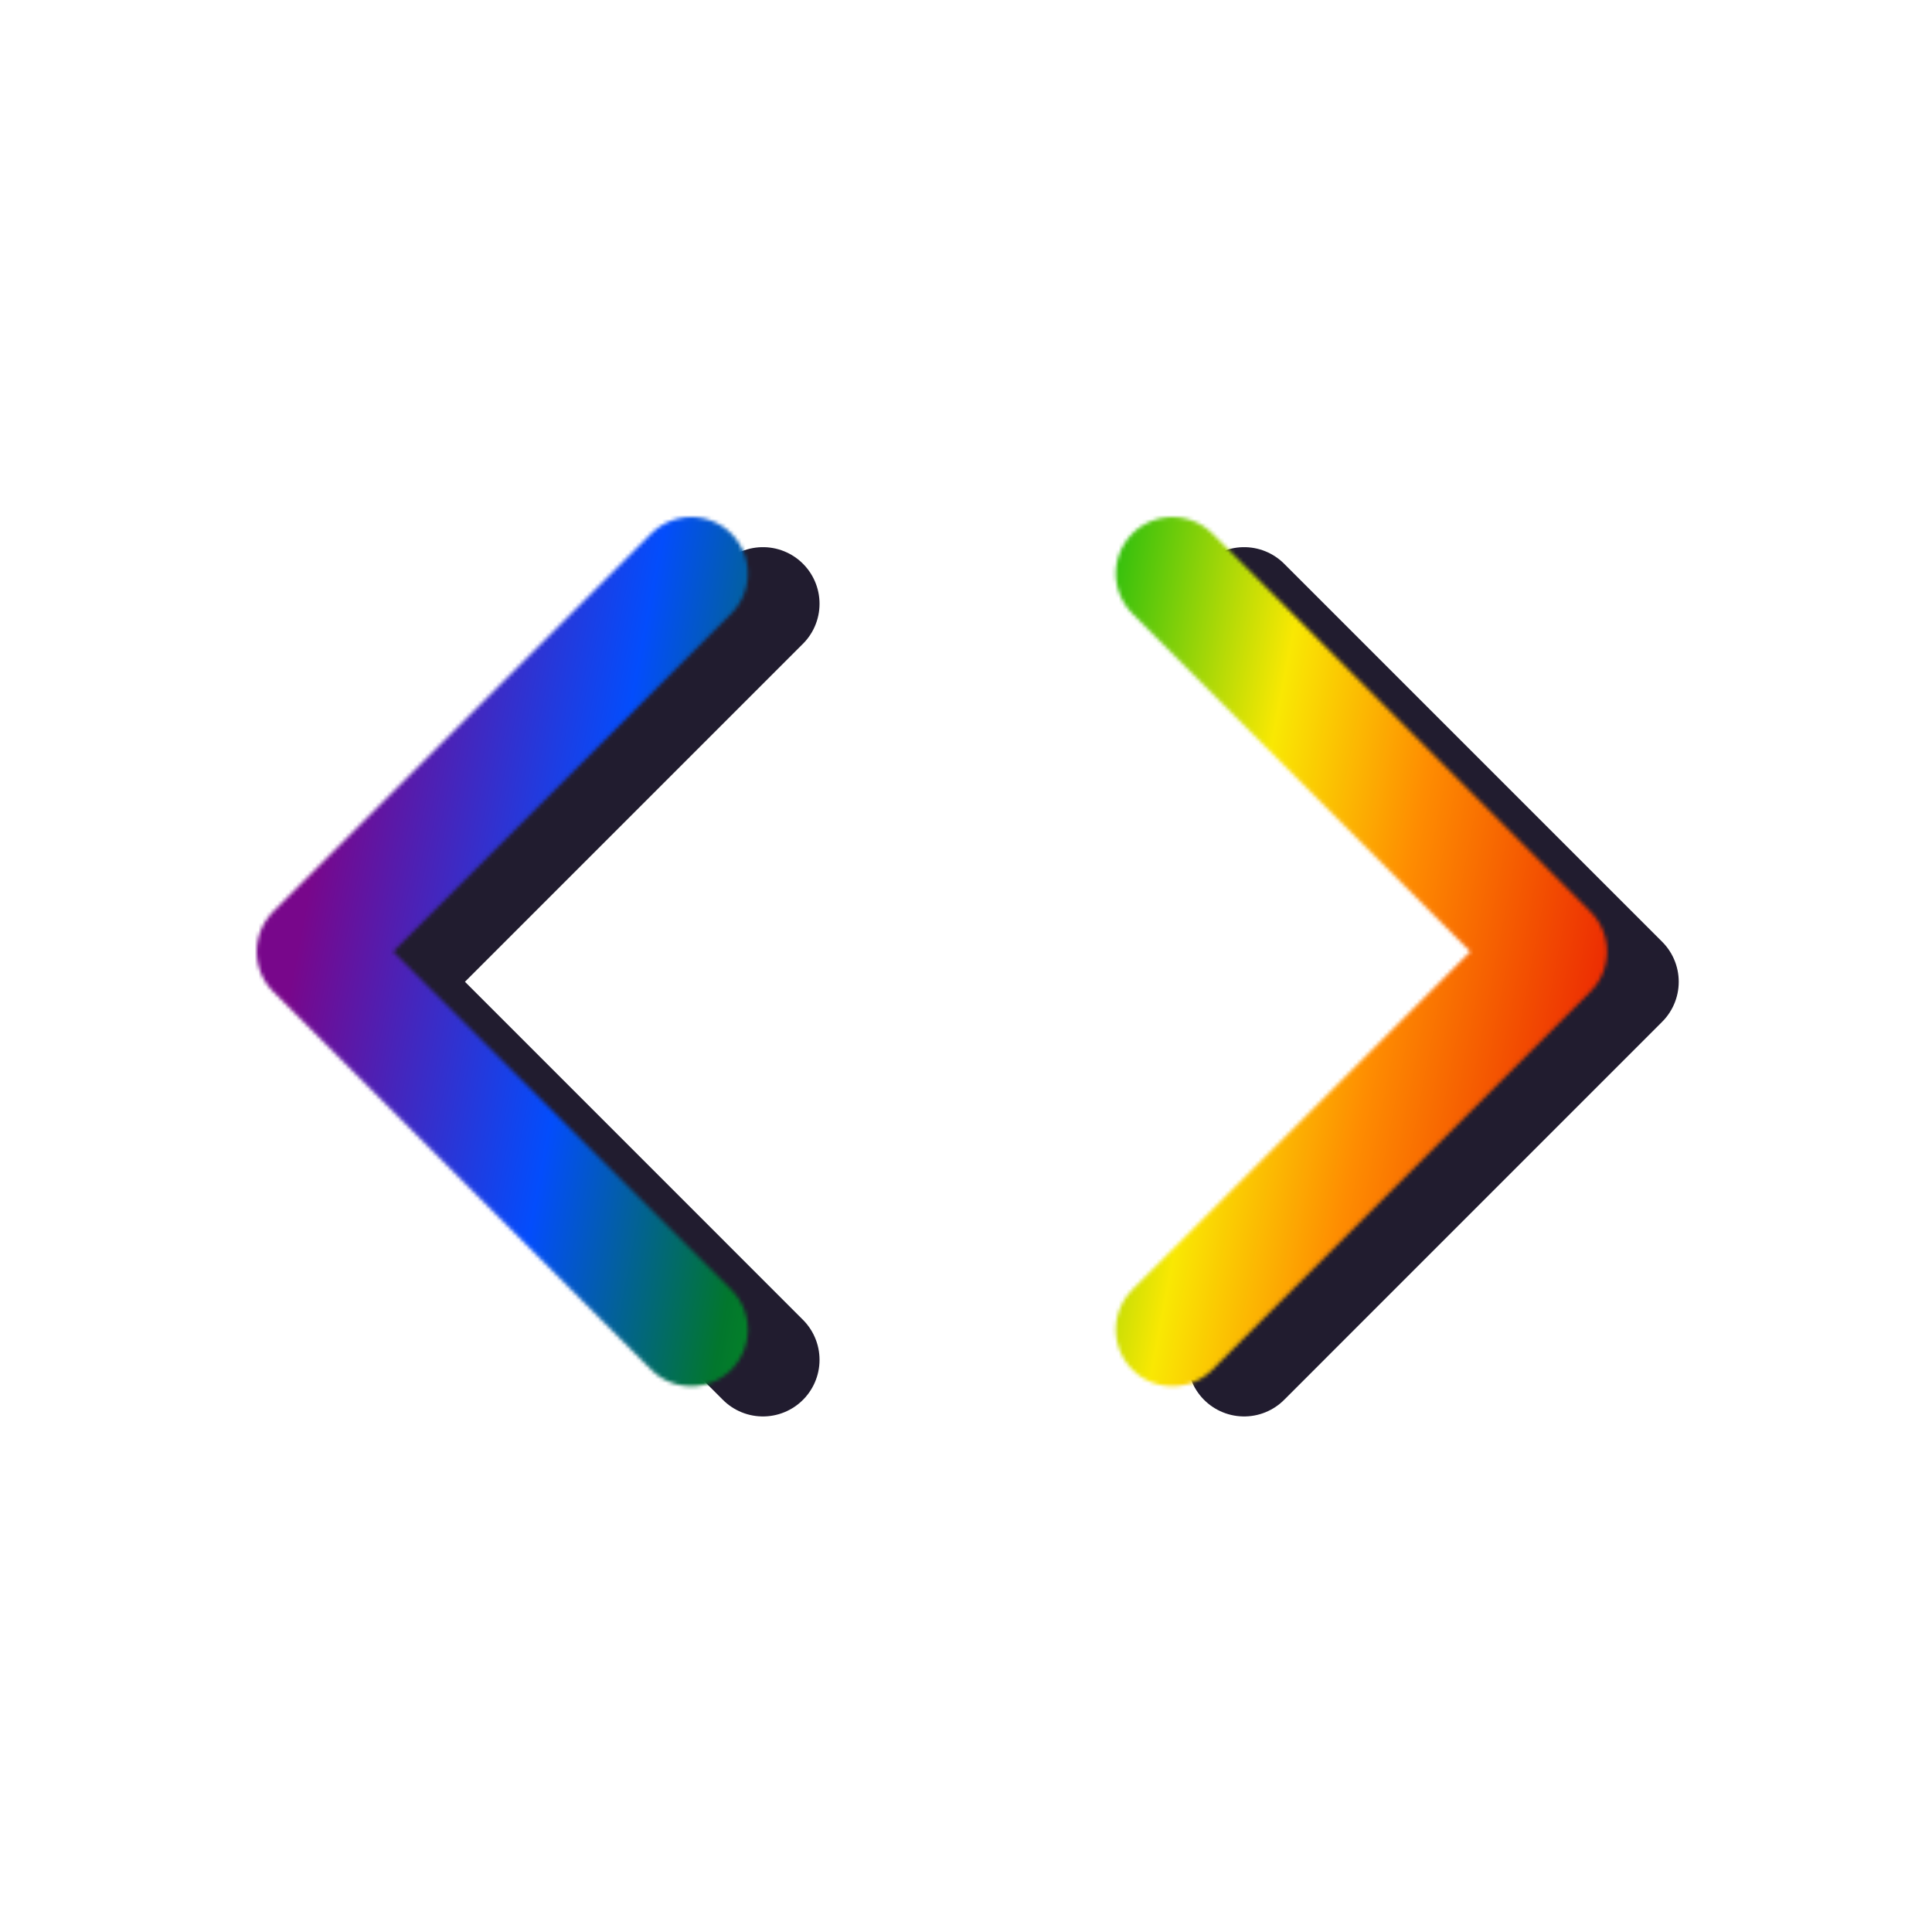 <svg width="512" height="512" viewBox="0 0 512 512" fill="none" xmlns="http://www.w3.org/2000/svg">
<path d="M202.186 160.001L102.005 260.181L202.185 360.371" stroke="#211C2F" stroke-width="30" stroke-linecap="round" stroke-linejoin="round"/>
<path d="M329.7 160.001L429.881 260.181L329.701 360.371" stroke="#211C2F" stroke-width="30" stroke-linecap="round" stroke-linejoin="round"/>
<mask id="mask0_1066_44" style="mask-type:alpha" maskUnits="userSpaceOnUse" x="68" y="137" width="358" height="231">
<path d="M183.186 152L83.005 252.18L183.185 352.37" stroke="#211C2F" stroke-width="30" stroke-linecap="round" stroke-linejoin="round"/>
<path d="M310.7 152L410.881 252.18L310.701 352.37" stroke="#211C2F" stroke-width="30" stroke-linecap="round" stroke-linejoin="round"/>
</mask>
<g mask="url(#mask0_1066_44)">
<rect x="60.33" y="136.415" width="366.961" height="235.195" fill="black"/>
<rect x="60.33" y="136.415" width="366.961" height="235.195" fill="url(#paint0_linear_1066_44)"/>
</g>
<defs>
<linearGradient id="paint0_linear_1066_44" x1="427.292" y1="371.61" x2="66.015" y2="302.413" gradientUnits="userSpaceOnUse">
<stop stop-color="#E50402"/>
<stop offset="0.216" stop-color="#FE8C01"/>
<stop offset="0.33" stop-color="#F9E803"/>
<stop offset="0.489" stop-color="#12B90F"/>
<stop offset="0.64" stop-color="#02772D"/>
<stop offset="0.789" stop-color="#034DFC"/>
<stop offset="0.992" stop-color="#78078B"/>
</linearGradient>
</defs>
</svg>

